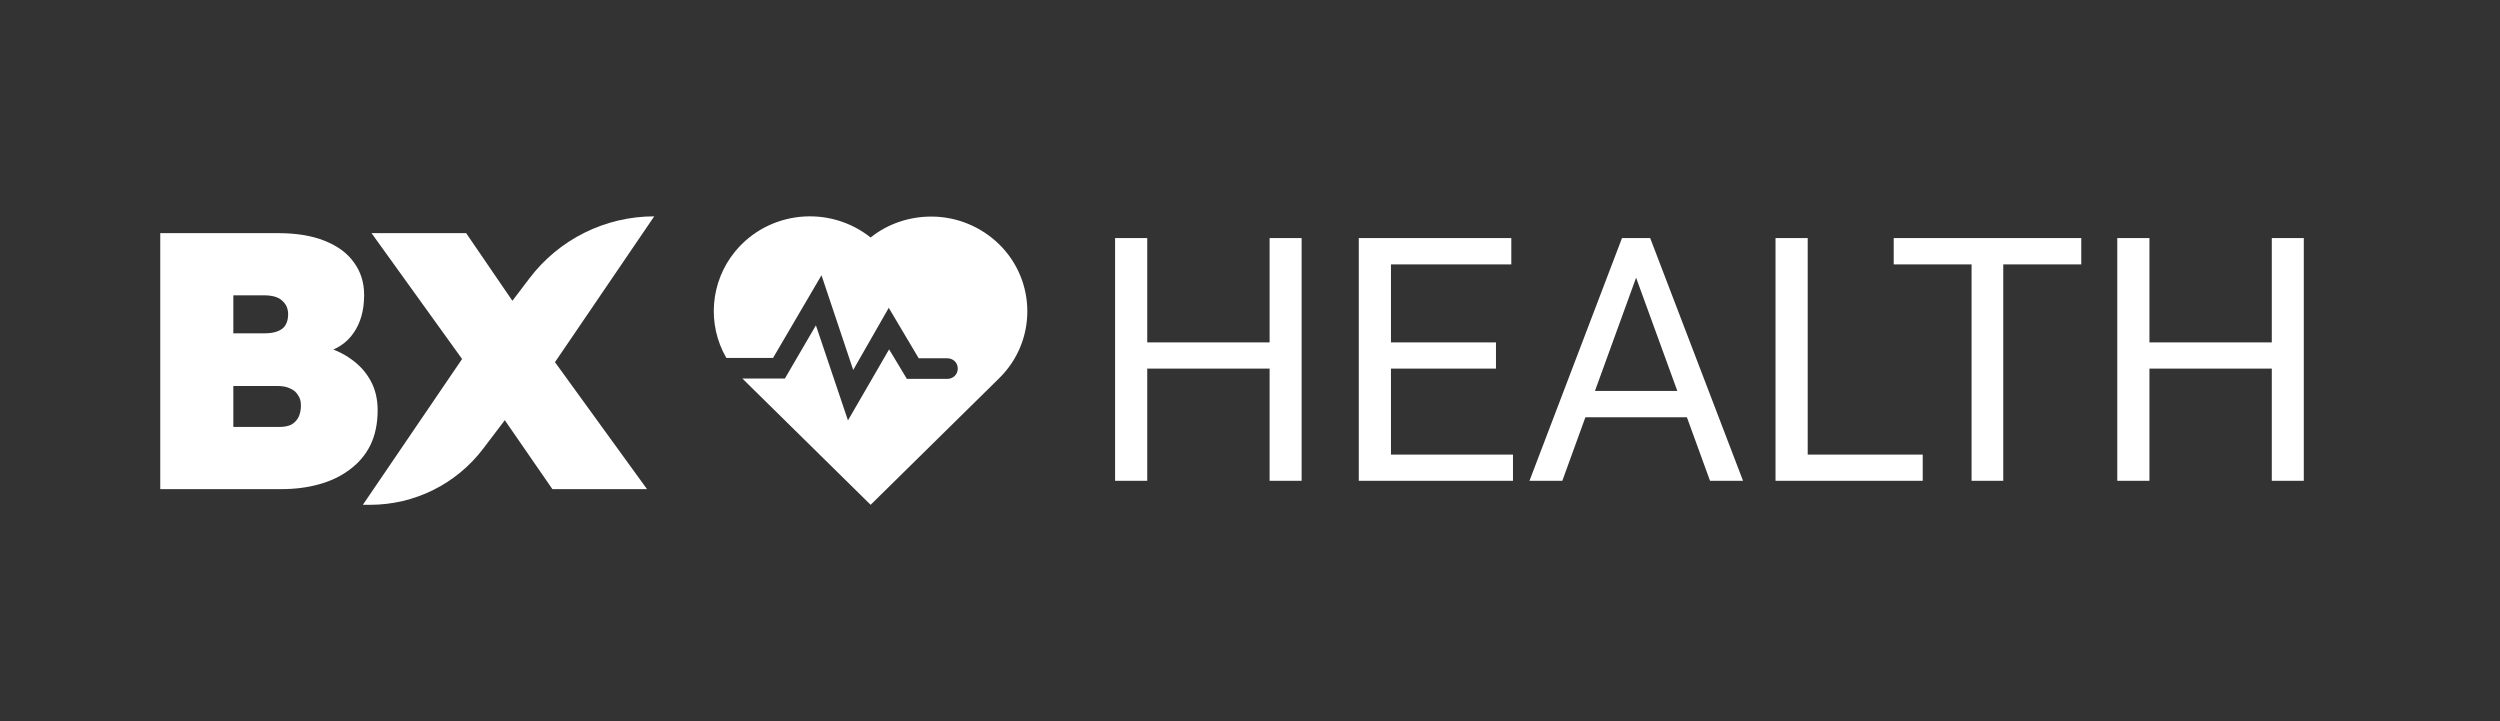 <svg width="156" height="45" viewBox="0 0 156 45" fill="none" xmlns="http://www.w3.org/2000/svg">
  <rect x="0" y="0" width="156" height="45" fill="#333333" stroke="none"/>
  <path d="M10 30.521V14.548H17.341C18.496 14.548 19.469 14.707 20.259 15.027C21.065 15.346 21.673 15.795 22.083 16.373C22.509 16.951 22.722 17.628 22.722 18.404C22.722 19.362 22.501 20.153 22.061 20.777C21.635 21.401 21.004 21.819 20.168 22.032L20.1 21.599C20.799 21.766 21.407 22.04 21.924 22.42C22.441 22.785 22.843 23.234 23.132 23.767C23.421 24.299 23.565 24.907 23.565 25.592C23.565 26.429 23.413 27.159 23.109 27.783C22.805 28.391 22.372 28.901 21.81 29.311C21.263 29.722 20.624 30.026 19.895 30.224C19.18 30.422 18.405 30.521 17.569 30.521H10ZM14.56 26.642H17.432C17.721 26.642 17.964 26.596 18.162 26.505C18.36 26.398 18.512 26.246 18.618 26.048C18.724 25.835 18.778 25.584 18.778 25.295C18.778 25.037 18.717 24.824 18.595 24.656C18.489 24.474 18.329 24.337 18.116 24.246C17.904 24.139 17.638 24.086 17.318 24.086H14.56V26.642ZM14.56 20.8H16.498C16.847 20.8 17.128 20.754 17.341 20.663C17.569 20.572 17.729 20.442 17.82 20.275C17.926 20.093 17.98 19.872 17.98 19.613C17.98 19.264 17.858 18.982 17.615 18.769C17.387 18.541 16.999 18.427 16.452 18.427H14.56V20.8Z" fill="#ffffff"/>
  <path d="M34.469 30.521L29.521 23.356L23.183 14.548H29.088L33.922 21.622L40.373 30.521H34.469ZM34.286 23.105L30 21.37L33.041 17.363C34.888 14.929 37.767 13.5 40.823 13.5L34.286 23.105Z" fill="#ffffff"/>
  <path d="M29.179 21.895L33.465 23.63L30.151 27.997C28.476 30.204 25.866 31.5 23.097 31.5H22.643L29.179 21.895Z" fill="#ffffff"/>
  <path d="M62.33 15.227C61.199 14.135 59.698 13.514 58.111 13.514C56.741 13.514 55.393 13.963 54.327 14.82C51.739 12.764 47.955 13.15 45.867 15.698C44.323 17.582 44.106 20.237 45.324 22.336H48.238L51.261 17.175L53.24 23.085L55.458 19.209L57.328 22.357L59.111 22.357C59.481 22.357 59.764 22.635 59.764 22.999C59.764 23.363 59.481 23.642 59.111 23.642H56.589L55.48 21.8L52.913 26.233L50.913 20.301L48.977 23.62H46.324L54.327 31.5L62.373 23.578C64.701 21.265 64.679 17.518 62.33 15.227L62.33 15.227Z" fill="#ffffff"/>
  <path d="M79.473 21.366V23H71.276V21.366H79.473ZM71.588 14.855V30H69.581V14.855H71.588ZM81.221 14.855V30H79.223V14.855H81.221ZM94.41 28.367V30H86.39V28.367H94.41ZM86.796 14.855V30H84.788V14.855H86.796ZM93.349 21.366V23H86.39V21.366H93.349ZM94.306 14.855V16.498H86.39V14.855H94.306ZM102.503 16.197L97.489 30H95.44L101.213 14.855H102.534L102.503 16.197ZM106.705 30L101.681 16.197L101.65 14.855H102.971L108.765 30H106.705ZM106.445 24.393V26.037H97.936V24.393H106.445ZM119.978 28.367V30H112.406V28.367H119.978ZM112.801 14.855V30H110.793V14.855H112.801ZM125.003 14.855V30H123.026V14.855H125.003ZM129.871 14.855V16.498H118.168V14.855H129.871ZM142.01 21.366V23H133.813V21.366H142.01ZM134.125 14.855V30H132.118V14.855H134.125ZM143.757 14.855V30H141.76V14.855H143.757Z" fill="#ffffff"/>
</svg>
